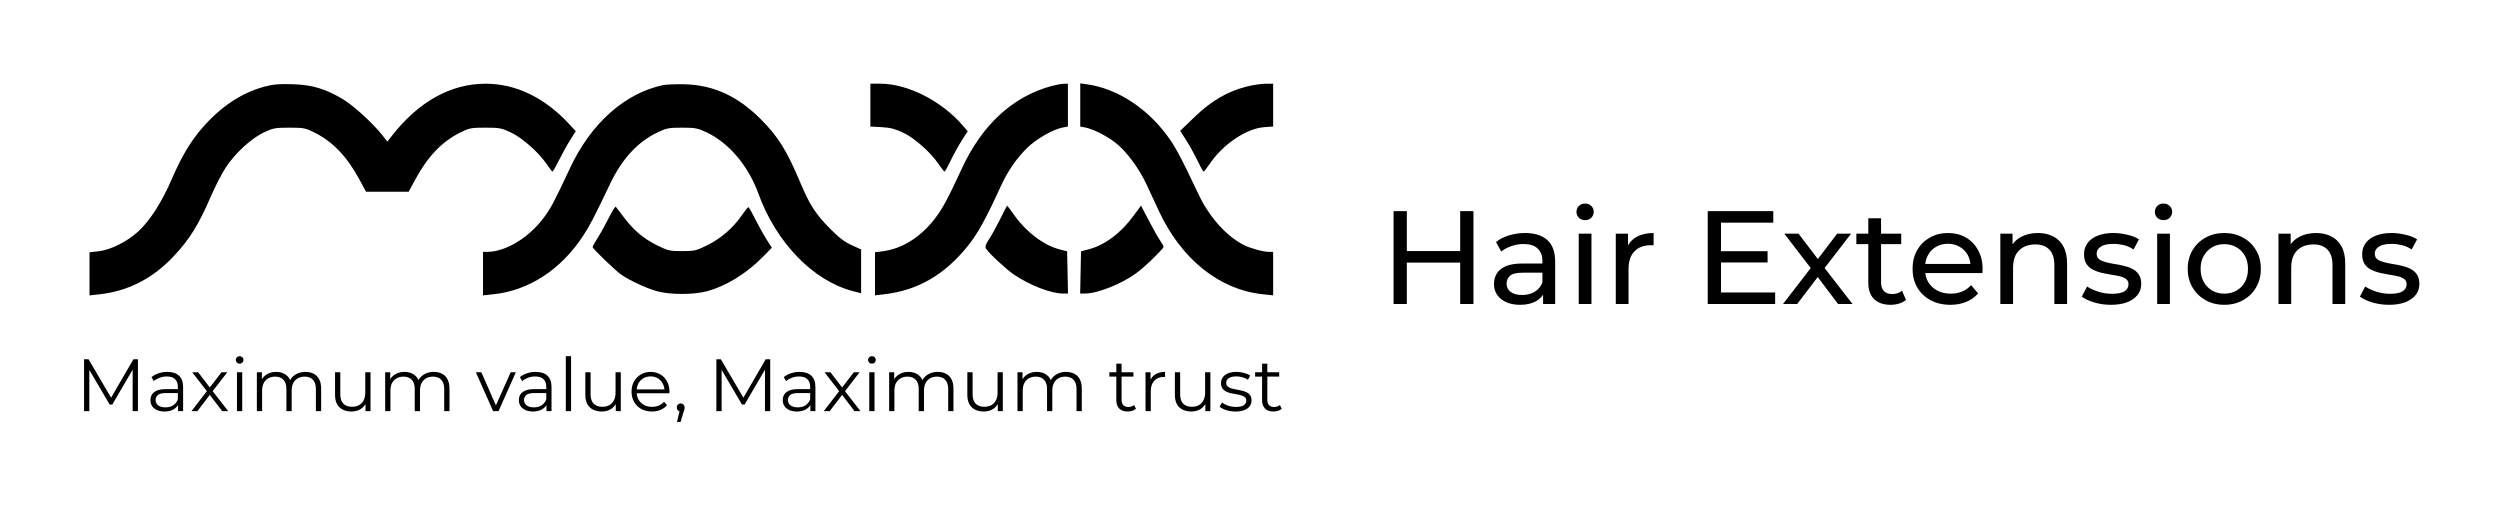 <svg width="1620" height="332" viewBox="0 0 1620 332" fill="none" xmlns="http://www.w3.org/2000/svg">
<path fill-rule="evenodd" clip-rule="evenodd" d="M171.23 56.182C156.429 60.182 142.985 69.141 130.955 83.022C123.414 91.723 117.583 101.545 111.242 116.227C104.83 131.073 97.086 143.12 89.498 150.055C82.308 156.626 71.67 161.939 63.955 162.812L58 163.485V177.454V191.423L64.25 190.742C83.027 188.694 99.064 180.465 112.711 165.877C122.901 154.983 128.706 145.633 136.532 127.506C139.433 120.785 143.876 112.173 146.405 108.37C152.585 99.075 162.797 89.694 170.936 85.838C176.92 83.002 178.383 82.727 187.5 82.727C196.798 82.727 197.956 82.956 204 85.993C215.801 91.922 224.95 101.564 233.088 116.653L237.174 124.227H251H264.826L268.912 116.653C277.05 101.564 286.199 91.922 298 85.993C304.044 82.956 305.202 82.727 314.5 82.727C323.617 82.727 325.08 83.002 331.064 85.838C338.495 89.359 348.981 98.617 354.123 106.197C355.98 108.935 357.739 111.187 358.031 111.201C358.323 111.215 360.266 107.782 362.35 103.571C364.433 99.361 367.704 93.467 369.619 90.474L373.1 85.032L368.8 80.38C352.965 63.246 334.216 54.206 314.59 54.242C291.968 54.283 271.164 65.907 253.765 88.227L251.036 91.727L247.851 87.727C241.437 79.673 229.018 68.327 222.155 64.25C210.72 57.457 202.315 54.963 189.5 54.562C180.882 54.292 176.926 54.643 171.23 56.182ZM429.5 55.186C404.748 60.507 382.925 79.999 369.4 108.868C358.785 131.527 356.911 135.046 352.034 141.489C342.345 154.287 327.52 163.164 315.75 163.215L313 163.227V177.307V191.386L319.75 190.679C342.706 188.276 363.572 174.662 377.921 152.727C382.277 146.068 384.694 141.407 395.407 119.008C403.1 102.925 413.252 91.915 426 85.83C431.858 83.033 433.438 82.727 442 82.727C450.556 82.727 452.146 83.035 458 85.824C472.471 92.719 484.911 107.47 491.452 125.492C502.953 157.177 526.888 181.913 552.526 188.608L558 190.037V175.84V161.643L551.75 158.799C547.149 156.705 543.389 153.804 537.5 147.805C528.544 138.682 524.626 132.62 518.9 119.029C509.754 97.321 504.41 88.71 492.939 77.195C478.204 62.403 462.491 55.158 444 54.628C438.225 54.462 431.7 54.713 429.5 55.186ZM564 68.118V82.008L571.25 82.389C576.719 82.676 580.113 83.529 585.064 85.859C592.496 89.356 602.96 98.586 608.123 106.197C609.98 108.935 611.751 111.187 612.057 111.201C612.363 111.215 614.163 107.993 616.057 104.04C617.951 100.087 621.202 94.2 623.281 90.958L627.063 85.062L623.921 81.395C610.233 65.412 588.174 54.227 570.34 54.227H564V68.118ZM681.5 55.709C656.341 62.501 636.493 80.709 623.362 109.043C613.919 129.419 610.618 135.511 605.416 142.159C596.222 153.91 584.518 161.161 572.085 162.81L567 163.485V177.428V191.371L572.75 190.721C594.572 188.254 612.06 178.162 627.231 159.281C633.577 151.382 639.06 141.453 648.347 121.036C652.908 111.01 658.688 102.593 665.742 95.705C671.587 89.999 682.422 83.801 688.57 82.648L692 82.004V68.116V54.227L689.25 54.293C687.737 54.329 684.25 54.966 681.5 55.709ZM700 68.002V82.004L703.25 82.625C708.258 83.581 716.94 87.937 722.714 92.392C729.769 97.835 738.009 108.871 742.935 119.477C745.171 124.29 748.762 132.016 750.916 136.647C765.465 167.935 790.141 187.736 818.25 190.679L825 191.386V177.307V163.227L822.25 163.215C818.542 163.199 810.291 160.94 806 158.765C794.788 153.083 783.735 140.785 776.881 126.367C764.665 100.668 761.636 95.019 756.056 87.534C742.687 69.599 723.728 57.463 704.75 54.693L700 54V68.002ZM807.23 56.242C795.094 59.422 784.819 65.475 774.164 75.723L764.752 84.776L768.626 90.814C770.757 94.136 774.049 100.087 775.943 104.04C777.837 107.993 779.637 111.215 779.943 111.201C780.249 111.187 782.02 108.935 783.877 106.197C792.551 93.41 807.662 83.241 819.232 82.404L825 81.987V68.107V54.227L819.75 54.282C816.862 54.312 811.228 55.194 807.23 56.242ZM394.644 140.895C392.564 145.099 389.318 150.952 387.431 153.902C385.544 156.852 384 159.629 384 160.073C384 161.13 398.617 175.22 402.557 177.962C408.07 181.797 419.376 187.016 426 188.784C434.452 191.039 449.364 191.037 457.92 188.779C470.303 185.51 483.7 177.296 494.328 166.456L500.157 160.511L496.647 155.024C494.717 152.007 491.433 146.093 489.35 141.883C487.266 137.672 485.285 134.227 484.947 134.227C484.609 134.227 482.619 136.715 480.524 139.757C475.049 147.706 467.051 154.599 458.257 158.945C451.195 162.435 449.94 162.727 442 162.727C434.088 162.727 432.792 162.428 425.878 159.011C417.004 154.626 410.688 149.312 404.317 140.873C401.765 137.493 399.395 134.395 399.051 133.99C398.707 133.584 396.724 136.692 394.644 140.895ZM648.115 141.977C645.733 146.79 642.48 152.665 640.887 155.034C638.776 158.173 638.237 159.8 638.898 161.034C640.271 163.597 651.906 174.438 657 177.901C667.269 184.883 681.108 190.227 688.923 190.227H692.056L691.778 176.541L691.5 162.855L686.892 161.681C676.499 159.033 665.227 150.608 657.399 139.638C654.883 136.112 652.739 133.227 652.635 133.227C652.531 133.227 650.497 137.165 648.115 141.977ZM734.651 139.676C726.138 151.27 715.859 158.904 705 161.697L700.5 162.855L700.222 176.541L699.944 190.227H703.077C708.67 190.227 718.303 187.153 727.37 182.476C733.895 179.11 738.588 175.666 745.12 169.45C750.004 164.802 754 160.558 754 160.018C754 159.478 753.042 157.69 751.87 156.044C750.699 154.399 747.407 148.597 744.555 143.151L739.37 133.248L734.651 139.676Z" fill="black"/>
<path d="M54.472 266.423V232.823H57.4L72.76 259.031H71.224L86.44 232.823H89.368V266.423H85.96V238.151H86.776L72.76 262.151H71.08L56.968 238.151H57.88V266.423H54.472ZM115.388 266.423V260.855L115.244 259.943V250.631C115.244 248.487 114.636 246.839 113.42 245.687C112.236 244.535 110.46 243.959 108.092 243.959C106.46 243.959 104.908 244.231 103.436 244.775C101.964 245.319 100.716 246.039 99.692 246.935L98.156 244.391C99.436 243.303 100.972 242.471 102.764 241.895C104.556 241.287 106.444 240.983 108.428 240.983C111.692 240.983 114.204 241.799 115.964 243.431C117.756 245.031 118.652 247.479 118.652 250.775V266.423H115.388ZM106.7 266.663C104.812 266.663 103.164 266.359 101.756 265.751C100.38 265.111 99.324 264.247 98.588 263.159C97.852 262.039 97.484 260.759 97.484 259.319C97.484 258.007 97.788 256.823 98.396 255.767C99.036 254.679 100.06 253.815 101.468 253.175C102.908 252.503 104.828 252.167 107.228 252.167H115.916V254.711H107.324C104.892 254.711 103.196 255.143 102.236 256.007C101.308 256.871 100.844 257.943 100.844 259.223C100.844 260.663 101.404 261.815 102.524 262.679C103.644 263.543 105.212 263.975 107.228 263.975C109.148 263.975 110.796 263.543 112.172 262.679C113.58 261.783 114.604 260.503 115.244 258.839L116.012 261.191C115.372 262.855 114.252 264.183 112.652 265.175C111.084 266.167 109.1 266.663 106.7 266.663ZM124.068 266.423L134.724 252.599L134.676 254.279L124.548 241.223H128.388L136.692 252.023L135.252 251.975L143.556 241.223H147.3L137.076 254.423L137.124 252.599L147.876 266.423H143.988L135.204 254.903L136.548 255.095L127.908 266.423H124.068ZM153.549 266.423V241.223H156.957V266.423H153.549ZM155.277 235.655C154.573 235.655 153.981 235.415 153.501 234.935C153.021 234.455 152.781 233.879 152.781 233.207C152.781 232.535 153.021 231.975 153.501 231.527C153.981 231.047 154.573 230.807 155.277 230.807C155.981 230.807 156.573 231.031 157.053 231.479C157.533 231.927 157.773 232.487 157.773 233.159C157.773 233.863 157.533 234.455 157.053 234.935C156.605 235.415 156.013 235.655 155.277 235.655ZM197.928 240.983C199.976 240.983 201.752 241.383 203.256 242.183C204.792 242.951 205.976 244.135 206.808 245.735C207.672 247.335 208.104 249.351 208.104 251.783V266.423H204.696V252.119C204.696 249.463 204.056 247.463 202.776 246.119C201.528 244.743 199.752 244.055 197.448 244.055C195.72 244.055 194.216 244.423 192.936 245.159C191.688 245.863 190.712 246.903 190.008 248.279C189.336 249.623 189 251.255 189 253.175V266.423H185.592V252.119C185.592 249.463 184.952 247.463 183.672 246.119C182.392 244.743 180.6 244.055 178.296 244.055C176.6 244.055 175.112 244.423 173.832 245.159C172.552 245.863 171.56 246.903 170.856 248.279C170.184 249.623 169.848 251.255 169.848 253.175V266.423H166.44V241.223H169.704V248.039L169.176 246.839C169.944 245.015 171.176 243.591 172.872 242.567C174.6 241.511 176.632 240.983 178.968 240.983C181.432 240.983 183.528 241.607 185.256 242.855C186.984 244.071 188.104 245.911 188.616 248.375L187.272 247.847C188.008 245.799 189.304 244.151 191.16 242.903C193.048 241.623 195.304 240.983 197.928 240.983ZM227.762 266.663C225.618 266.663 223.746 266.263 222.146 265.463C220.546 264.663 219.298 263.463 218.402 261.863C217.538 260.263 217.106 258.263 217.106 255.863V241.223H220.514V255.479C220.514 258.167 221.17 260.199 222.482 261.575C223.826 262.919 225.698 263.591 228.098 263.591C229.858 263.591 231.378 263.239 232.658 262.535C233.97 261.799 234.962 260.743 235.634 259.367C236.338 257.991 236.69 256.343 236.69 254.423V241.223H240.098V266.423H236.834V259.511L237.362 260.759C236.562 262.615 235.314 264.071 233.618 265.127C231.954 266.151 230.002 266.663 227.762 266.663ZM281.084 240.983C283.132 240.983 284.908 241.383 286.412 242.183C287.948 242.951 289.132 244.135 289.964 245.735C290.828 247.335 291.26 249.351 291.26 251.783V266.423H287.852V252.119C287.852 249.463 287.212 247.463 285.932 246.119C284.684 244.743 282.908 244.055 280.604 244.055C278.876 244.055 277.372 244.423 276.092 245.159C274.844 245.863 273.868 246.903 273.164 248.279C272.492 249.623 272.156 251.255 272.156 253.175V266.423H268.748V252.119C268.748 249.463 268.108 247.463 266.828 246.119C265.548 244.743 263.756 244.055 261.452 244.055C259.756 244.055 258.268 244.423 256.988 245.159C255.708 245.863 254.716 246.903 254.012 248.279C253.34 249.623 253.004 251.255 253.004 253.175V266.423H249.596V241.223H252.86V248.039L252.332 246.839C253.1 245.015 254.332 243.591 256.028 242.567C257.756 241.511 259.788 240.983 262.124 240.983C264.588 240.983 266.684 241.607 268.412 242.855C270.14 244.071 271.26 245.911 271.772 248.375L270.428 247.847C271.164 245.799 272.46 244.151 274.316 242.903C276.204 241.623 278.46 240.983 281.084 240.983ZM319.545 266.423L308.361 241.223H311.913L322.185 264.599H320.505L330.921 241.223H334.281L323.049 266.423H319.545ZM354.122 266.423V260.855L353.978 259.943V250.631C353.978 248.487 353.37 246.839 352.154 245.687C350.97 244.535 349.194 243.959 346.826 243.959C345.194 243.959 343.642 244.231 342.17 244.775C340.698 245.319 339.45 246.039 338.426 246.935L336.89 244.391C338.17 243.303 339.706 242.471 341.498 241.895C343.29 241.287 345.178 240.983 347.162 240.983C350.426 240.983 352.938 241.799 354.698 243.431C356.49 245.031 357.386 247.479 357.386 250.775V266.423H354.122ZM345.434 266.663C343.546 266.663 341.898 266.359 340.49 265.751C339.114 265.111 338.058 264.247 337.322 263.159C336.586 262.039 336.218 260.759 336.218 259.319C336.218 258.007 336.522 256.823 337.13 255.767C337.77 254.679 338.794 253.815 340.202 253.175C341.642 252.503 343.562 252.167 345.962 252.167H354.65V254.711H346.058C343.626 254.711 341.93 255.143 340.97 256.007C340.042 256.871 339.578 257.943 339.578 259.223C339.578 260.663 340.138 261.815 341.258 262.679C342.378 263.543 343.946 263.975 345.962 263.975C347.882 263.975 349.53 263.543 350.906 262.679C352.314 261.783 353.338 260.503 353.978 258.839L354.746 261.191C354.106 262.855 352.986 264.183 351.386 265.175C349.818 266.167 347.834 266.663 345.434 266.663ZM366.643 266.423V230.807H370.051V266.423H366.643ZM389.949 266.663C387.805 266.663 385.933 266.263 384.333 265.463C382.733 264.663 381.485 263.463 380.589 261.863C379.725 260.263 379.293 258.263 379.293 255.863V241.223H382.701V255.479C382.701 258.167 383.357 260.199 384.669 261.575C386.013 262.919 387.885 263.591 390.285 263.591C392.045 263.591 393.565 263.239 394.845 262.535C396.157 261.799 397.149 260.743 397.821 259.367C398.525 257.991 398.877 256.343 398.877 254.423V241.223H402.285V266.423H399.021V259.511L399.549 260.759C398.749 262.615 397.501 264.071 395.805 265.127C394.141 266.151 392.189 266.663 389.949 266.663ZM422.487 266.663C419.863 266.663 417.559 266.119 415.575 265.031C413.591 263.911 412.039 262.391 410.919 260.471C409.799 258.519 409.239 256.295 409.239 253.799C409.239 251.303 409.767 249.095 410.823 247.175C411.911 245.255 413.383 243.751 415.239 242.663C417.127 241.543 419.239 240.983 421.575 240.983C423.943 240.983 426.039 241.527 427.863 242.615C429.719 243.671 431.175 245.175 432.231 247.127C433.287 249.047 433.815 251.271 433.815 253.799C433.815 253.959 433.799 254.135 433.767 254.327C433.767 254.487 433.767 254.663 433.767 254.855H411.831V252.311H431.943L430.599 253.319C430.599 251.495 430.199 249.879 429.399 248.471C428.631 247.031 427.575 245.911 426.231 245.111C424.887 244.311 423.335 243.911 421.575 243.911C419.847 243.911 418.295 244.311 416.919 245.111C415.543 245.911 414.471 247.031 413.703 248.471C412.935 249.911 412.551 251.559 412.551 253.415V253.943C412.551 255.863 412.967 257.559 413.799 259.031C414.663 260.471 415.847 261.607 417.351 262.439C418.887 263.239 420.631 263.639 422.583 263.639C424.119 263.639 425.543 263.367 426.855 262.823C428.199 262.279 429.351 261.447 430.311 260.327L432.231 262.535C431.111 263.879 429.703 264.903 428.007 265.607C426.343 266.311 424.503 266.663 422.487 266.663ZM438.688 273.431L440.8 264.551L441.184 266.615C440.448 266.615 439.824 266.375 439.312 265.895C438.832 265.415 438.592 264.791 438.592 264.023C438.592 263.255 438.832 262.631 439.312 262.151C439.824 261.671 440.432 261.431 441.136 261.431C441.872 261.431 442.464 261.687 442.912 262.199C443.392 262.711 443.632 263.319 443.632 264.023C443.632 264.279 443.616 264.535 443.584 264.791C443.552 265.047 443.488 265.335 443.392 265.655C443.296 265.975 443.168 266.359 443.008 266.807L440.992 273.431H438.688ZM464.206 266.423V232.823H467.134L482.494 259.031H480.958L496.174 232.823H499.102V266.423H495.694V238.151H496.51L482.494 262.151H480.814L466.702 238.151H467.614V266.423H464.206ZM525.122 266.423V260.855L524.978 259.943V250.631C524.978 248.487 524.37 246.839 523.154 245.687C521.97 244.535 520.194 243.959 517.826 243.959C516.194 243.959 514.642 244.231 513.17 244.775C511.698 245.319 510.45 246.039 509.426 246.935L507.89 244.391C509.17 243.303 510.706 242.471 512.498 241.895C514.29 241.287 516.178 240.983 518.162 240.983C521.426 240.983 523.938 241.799 525.698 243.431C527.49 245.031 528.386 247.479 528.386 250.775V266.423H525.122ZM516.434 266.663C514.546 266.663 512.898 266.359 511.49 265.751C510.114 265.111 509.058 264.247 508.322 263.159C507.586 262.039 507.218 260.759 507.218 259.319C507.218 258.007 507.522 256.823 508.13 255.767C508.77 254.679 509.794 253.815 511.202 253.175C512.642 252.503 514.562 252.167 516.962 252.167H525.65V254.711H517.058C514.626 254.711 512.93 255.143 511.97 256.007C511.042 256.871 510.578 257.943 510.578 259.223C510.578 260.663 511.138 261.815 512.258 262.679C513.378 263.543 514.946 263.975 516.962 263.975C518.882 263.975 520.53 263.543 521.906 262.679C523.314 261.783 524.338 260.503 524.978 258.839L525.746 261.191C525.106 262.855 523.986 264.183 522.386 265.175C520.818 266.167 518.834 266.663 516.434 266.663ZM533.803 266.423L544.459 252.599L544.411 254.279L534.283 241.223H538.123L546.427 252.023L544.987 251.975L553.291 241.223H557.035L546.811 254.423L546.859 252.599L557.611 266.423H553.723L544.939 254.903L546.283 255.095L537.643 266.423H533.803ZM563.283 266.423V241.223H566.691V266.423H563.283ZM565.011 235.655C564.307 235.655 563.715 235.415 563.235 234.935C562.755 234.455 562.515 233.879 562.515 233.207C562.515 232.535 562.755 231.975 563.235 231.527C563.715 231.047 564.307 230.807 565.011 230.807C565.715 230.807 566.307 231.031 566.787 231.479C567.267 231.927 567.507 232.487 567.507 233.159C567.507 233.863 567.267 234.455 566.787 234.935C566.339 235.415 565.747 235.655 565.011 235.655ZM607.662 240.983C609.71 240.983 611.486 241.383 612.99 242.183C614.526 242.951 615.71 244.135 616.542 245.735C617.406 247.335 617.838 249.351 617.838 251.783V266.423H614.43V252.119C614.43 249.463 613.79 247.463 612.51 246.119C611.262 244.743 609.486 244.055 607.182 244.055C605.454 244.055 603.95 244.423 602.67 245.159C601.422 245.863 600.446 246.903 599.742 248.279C599.07 249.623 598.734 251.255 598.734 253.175V266.423H595.326V252.119C595.326 249.463 594.686 247.463 593.406 246.119C592.126 244.743 590.334 244.055 588.03 244.055C586.334 244.055 584.846 244.423 583.566 245.159C582.286 245.863 581.294 246.903 580.59 248.279C579.918 249.623 579.582 251.255 579.582 253.175V266.423H576.174V241.223H579.438V248.039L578.91 246.839C579.678 245.015 580.91 243.591 582.606 242.567C584.334 241.511 586.366 240.983 588.702 240.983C591.166 240.983 593.262 241.607 594.99 242.855C596.718 244.071 597.838 245.911 598.35 248.375L597.006 247.847C597.742 245.799 599.038 244.151 600.894 242.903C602.782 241.623 605.038 240.983 607.662 240.983ZM637.496 266.663C635.352 266.663 633.48 266.263 631.88 265.463C630.28 264.663 629.032 263.463 628.136 261.863C627.272 260.263 626.84 258.263 626.84 255.863V241.223H630.248V255.479C630.248 258.167 630.904 260.199 632.216 261.575C633.56 262.919 635.432 263.591 637.832 263.591C639.592 263.591 641.112 263.239 642.392 262.535C643.704 261.799 644.696 260.743 645.368 259.367C646.072 257.991 646.424 256.343 646.424 254.423V241.223H649.832V266.423H646.568V259.511L647.096 260.759C646.296 262.615 645.048 264.071 643.352 265.127C641.688 266.151 639.736 266.663 637.496 266.663ZM690.818 240.983C692.866 240.983 694.642 241.383 696.146 242.183C697.682 242.951 698.866 244.135 699.698 245.735C700.562 247.335 700.994 249.351 700.994 251.783V266.423H697.586V252.119C697.586 249.463 696.946 247.463 695.666 246.119C694.418 244.743 692.642 244.055 690.338 244.055C688.61 244.055 687.106 244.423 685.826 245.159C684.578 245.863 683.602 246.903 682.898 248.279C682.226 249.623 681.89 251.255 681.89 253.175V266.423H678.482V252.119C678.482 249.463 677.842 247.463 676.562 246.119C675.282 244.743 673.49 244.055 671.186 244.055C669.49 244.055 668.002 244.423 666.722 245.159C665.442 245.863 664.45 246.903 663.746 248.279C663.074 249.623 662.738 251.255 662.738 253.175V266.423H659.33V241.223H662.594V248.039L662.066 246.839C662.834 245.015 664.066 243.591 665.762 242.567C667.49 241.511 669.522 240.983 671.858 240.983C674.322 240.983 676.418 241.607 678.146 242.855C679.874 244.071 680.994 245.911 681.506 248.375L680.162 247.847C680.898 245.799 682.194 244.151 684.05 242.903C685.938 241.623 688.194 240.983 690.818 240.983ZM730.767 266.663C728.399 266.663 726.575 266.023 725.295 264.743C724.015 263.463 723.375 261.655 723.375 259.319V235.655H726.783V259.127C726.783 260.599 727.151 261.735 727.887 262.535C728.655 263.335 729.743 263.735 731.151 263.735C732.655 263.735 733.903 263.303 734.895 262.439L736.095 264.887C735.423 265.495 734.607 265.943 733.647 266.231C732.719 266.519 731.759 266.663 730.767 266.663ZM718.863 244.055V241.223H734.463V244.055H718.863ZM742.299 266.423V241.223H745.563V248.087L745.227 246.887C745.931 244.967 747.115 243.511 748.779 242.519C750.443 241.495 752.507 240.983 754.971 240.983V244.295C754.843 244.295 754.715 244.295 754.587 244.295C754.459 244.263 754.331 244.247 754.203 244.247C751.547 244.247 749.467 245.063 747.963 246.695C746.459 248.295 745.707 250.583 745.707 253.559V266.423H742.299ZM771.981 266.663C769.837 266.663 767.965 266.263 766.365 265.463C764.765 264.663 763.517 263.463 762.621 261.863C761.757 260.263 761.325 258.263 761.325 255.863V241.223H764.733V255.479C764.733 258.167 765.389 260.199 766.701 261.575C768.045 262.919 769.917 263.591 772.317 263.591C774.077 263.591 775.597 263.239 776.877 262.535C778.189 261.799 779.181 260.743 779.853 259.367C780.557 257.991 780.909 256.343 780.909 254.423V241.223H784.317V266.423H781.052V259.511L781.581 260.759C780.781 262.615 779.533 264.071 777.837 265.127C776.173 266.151 774.221 266.663 771.981 266.663ZM800.583 266.663C798.503 266.663 796.535 266.375 794.679 265.799C792.823 265.191 791.367 264.439 790.311 263.543L791.847 260.855C792.871 261.623 794.183 262.295 795.783 262.871C797.383 263.415 799.063 263.687 800.823 263.687C803.223 263.687 804.951 263.319 806.007 262.583C807.063 261.815 807.591 260.807 807.591 259.559C807.591 258.631 807.287 257.911 806.679 257.399C806.103 256.855 805.335 256.455 804.375 256.199C803.415 255.911 802.343 255.671 801.159 255.479C799.975 255.287 798.791 255.063 797.607 254.807C796.455 254.551 795.399 254.183 794.439 253.703C793.479 253.191 792.695 252.503 792.087 251.639C791.511 250.775 791.223 249.623 791.223 248.183C791.223 246.807 791.607 245.575 792.375 244.487C793.143 243.399 794.263 242.551 795.735 241.943C797.239 241.303 799.063 240.983 801.207 240.983C802.839 240.983 804.471 241.207 806.103 241.655C807.735 242.071 809.079 242.631 810.135 243.335L808.647 246.071C807.527 245.303 806.327 244.759 805.047 244.439C803.767 244.087 802.487 243.911 801.207 243.911C798.935 243.911 797.255 244.311 796.167 245.111C795.111 245.879 794.583 246.871 794.583 248.087C794.583 249.047 794.871 249.799 795.447 250.343C796.055 250.887 796.839 251.319 797.799 251.639C798.791 251.927 799.863 252.167 801.015 252.359C802.199 252.551 803.367 252.791 804.519 253.079C805.703 253.335 806.775 253.703 807.735 254.183C808.727 254.631 809.511 255.287 810.087 256.151C810.695 256.983 810.999 258.087 810.999 259.463C810.999 260.935 810.583 262.215 809.751 263.303C808.951 264.359 807.767 265.191 806.199 265.799C804.663 266.375 802.791 266.663 800.583 266.663ZM825.22 266.663C822.852 266.663 821.028 266.023 819.748 264.743C818.468 263.463 817.828 261.655 817.828 259.319V235.655H821.236V259.127C821.236 260.599 821.604 261.735 822.34 262.535C823.108 263.335 824.196 263.735 825.604 263.735C827.108 263.735 828.356 263.303 829.348 262.439L830.548 264.887C829.876 265.495 829.06 265.943 828.1 266.231C827.172 266.519 826.212 266.663 825.22 266.663ZM813.316 244.055V241.223H828.916V244.055H813.316Z" fill="black"/>
<path d="M946.202 136.8H954.802V197H946.202V136.8ZM911.63 197H903.03V136.8H911.63V197ZM946.976 170.168H910.77V162.686H946.976V170.168ZM999.911 197V187.368L999.481 185.562V169.136C999.481 165.639 998.449 162.944 996.385 161.052C994.378 159.103 991.34 158.128 987.269 158.128C984.574 158.128 981.937 158.587 979.357 159.504C976.777 160.364 974.598 161.539 972.821 163.03L969.381 156.838C971.732 154.946 974.541 153.513 977.809 152.538C981.134 151.506 984.603 150.99 988.215 150.99C994.464 150.99 999.28 152.509 1002.66 155.548C1006.05 158.587 1007.74 163.231 1007.74 169.48V197H999.911ZM984.947 197.516C981.564 197.516 978.583 196.943 976.003 195.796C973.48 194.649 971.531 193.073 970.155 191.066C968.779 189.002 968.091 186.68 968.091 184.1C968.091 181.635 968.664 179.399 969.811 177.392C971.015 175.385 972.936 173.78 975.573 172.576C978.268 171.372 981.88 170.77 986.409 170.77H1000.86V176.704H986.753C982.625 176.704 979.844 177.392 978.411 178.768C976.978 180.144 976.261 181.807 976.261 183.756C976.261 185.992 977.15 187.798 978.927 189.174C980.704 190.493 983.17 191.152 986.323 191.152C989.419 191.152 992.114 190.464 994.407 189.088C996.758 187.712 998.449 185.705 999.481 183.068L1001.12 188.744C1000.03 191.439 998.105 193.589 995.353 195.194C992.601 196.742 989.132 197.516 984.947 197.516ZM1023.02 197V151.42H1031.27V197H1023.02ZM1027.14 142.648C1025.54 142.648 1024.19 142.132 1023.1 141.1C1022.07 140.068 1021.55 138.807 1021.55 137.316C1021.55 135.768 1022.07 134.478 1023.1 133.446C1024.19 132.414 1025.54 131.898 1027.14 131.898C1028.75 131.898 1030.07 132.414 1031.1 133.446C1032.19 134.421 1032.73 135.653 1032.73 137.144C1032.73 138.692 1032.22 140.011 1031.19 141.1C1030.15 142.132 1028.81 142.648 1027.14 142.648ZM1047.03 197V151.42H1054.95V163.804L1054.17 160.708C1055.43 157.555 1057.56 155.147 1060.54 153.484C1063.52 151.821 1067.19 150.99 1071.54 150.99V158.988C1071.2 158.931 1070.86 158.902 1070.51 158.902C1070.23 158.902 1069.94 158.902 1069.65 158.902C1065.24 158.902 1061.74 160.221 1059.16 162.858C1056.58 165.495 1055.29 169.308 1055.29 174.296V197H1047.03ZM1114.43 162.772H1145.39V170.082H1114.43V162.772ZM1115.21 189.518H1150.3V197H1106.61V136.8H1149.09V144.282H1115.21V189.518ZM1155.39 197L1175 171.544L1174.91 175.758L1156.25 151.42H1165.45L1179.73 170.168H1176.2L1190.48 151.42H1199.51L1180.59 175.93L1180.67 171.544L1200.45 197H1191.08L1176.03 177.048L1179.38 177.564L1164.59 197H1155.39ZM1225.11 197.516C1220.53 197.516 1216.97 196.283 1214.45 193.818C1211.93 191.353 1210.66 187.827 1210.66 183.24V141.444H1218.92V182.896C1218.92 185.361 1219.52 187.253 1220.73 188.572C1221.99 189.891 1223.77 190.55 1226.06 190.55C1228.64 190.55 1230.79 189.833 1232.51 188.4L1235.09 194.334C1233.83 195.423 1232.31 196.226 1230.53 196.742C1228.81 197.258 1227 197.516 1225.11 197.516ZM1202.92 158.214V151.42H1231.99V158.214H1202.92ZM1263.85 197.516C1258.98 197.516 1254.68 196.513 1250.95 194.506C1247.29 192.499 1244.42 189.747 1242.35 186.25C1240.35 182.753 1239.34 178.739 1239.34 174.21C1239.34 169.681 1240.32 165.667 1242.27 162.17C1244.28 158.673 1247 155.949 1250.44 154C1253.94 151.993 1257.86 150.99 1262.22 150.99C1266.64 150.99 1270.53 151.965 1273.92 153.914C1277.3 155.863 1279.94 158.615 1281.83 162.17C1283.78 165.667 1284.75 169.767 1284.75 174.468C1284.75 174.812 1284.72 175.213 1284.67 175.672C1284.67 176.131 1284.64 176.561 1284.58 176.962H1245.79V171.028H1280.28L1276.93 173.092C1276.98 170.168 1276.38 167.559 1275.12 165.266C1273.86 162.973 1272.11 161.195 1269.87 159.934C1267.7 158.615 1265.14 157.956 1262.22 157.956C1259.35 157.956 1256.8 158.615 1254.57 159.934C1252.33 161.195 1250.58 163.001 1249.32 165.352C1248.06 167.645 1247.43 170.283 1247.43 173.264V174.64C1247.43 177.679 1248.12 180.402 1249.49 182.81C1250.93 185.161 1252.9 186.995 1255.43 188.314C1257.95 189.633 1260.84 190.292 1264.11 190.292C1266.81 190.292 1269.24 189.833 1271.42 188.916C1273.66 187.999 1275.61 186.623 1277.27 184.788L1281.83 190.12C1279.76 192.528 1277.18 194.363 1274.09 195.624C1271.05 196.885 1267.64 197.516 1263.85 197.516ZM1320.55 150.99C1324.28 150.99 1327.55 151.707 1330.36 153.14C1333.23 154.573 1335.46 156.752 1337.07 159.676C1338.67 162.6 1339.47 166.298 1339.47 170.77V197H1331.22V171.716C1331.22 167.301 1330.13 163.976 1327.95 161.74C1325.83 159.504 1322.82 158.386 1318.92 158.386C1316 158.386 1313.45 158.959 1311.27 160.106C1309.09 161.253 1307.4 162.944 1306.19 165.18C1305.05 167.416 1304.47 170.197 1304.47 173.522V197H1296.22V151.42H1304.13V163.718L1302.84 160.45C1304.33 157.469 1306.62 155.147 1309.72 153.484C1312.81 151.821 1316.43 150.99 1320.55 150.99ZM1367.83 197.516C1364.04 197.516 1360.43 197 1356.99 195.968C1353.61 194.936 1350.94 193.675 1348.99 192.184L1352.43 185.648C1354.38 186.967 1356.79 188.085 1359.66 189.002C1362.52 189.919 1365.45 190.378 1368.43 190.378C1372.27 190.378 1375.02 189.833 1376.68 188.744C1378.4 187.655 1379.26 186.135 1379.26 184.186C1379.26 182.753 1378.75 181.635 1377.72 180.832C1376.68 180.029 1375.31 179.427 1373.59 179.026C1371.93 178.625 1370.06 178.281 1368 177.994C1365.93 177.65 1363.87 177.249 1361.81 176.79C1359.74 176.274 1357.85 175.586 1356.13 174.726C1354.41 173.809 1353.03 172.576 1352 171.028C1350.97 169.423 1350.45 167.301 1350.45 164.664C1350.45 161.912 1351.23 159.504 1352.78 157.44C1354.32 155.376 1356.5 153.799 1359.31 152.71C1362.18 151.563 1365.56 150.99 1369.46 150.99C1372.44 150.99 1375.45 151.363 1378.49 152.108C1381.59 152.796 1384.11 153.799 1386.06 155.118L1382.53 161.654C1380.47 160.278 1378.32 159.332 1376.08 158.816C1373.85 158.3 1371.61 158.042 1369.37 158.042C1365.76 158.042 1363.07 158.644 1361.29 159.848C1359.51 160.995 1358.62 162.485 1358.62 164.32C1358.62 165.868 1359.14 167.072 1360.17 167.932C1361.26 168.735 1362.64 169.365 1364.3 169.824C1366.02 170.283 1367.91 170.684 1369.98 171.028C1372.04 171.315 1374.1 171.716 1376.17 172.232C1378.23 172.691 1380.1 173.35 1381.76 174.21C1383.48 175.07 1384.85 176.274 1385.89 177.822C1386.98 179.37 1387.52 181.434 1387.52 184.014C1387.52 186.766 1386.72 189.145 1385.11 191.152C1383.51 193.159 1381.24 194.735 1378.32 195.882C1375.39 196.971 1371.9 197.516 1367.83 197.516ZM1397.84 197V151.42H1406.09V197H1397.84ZM1401.97 142.648C1400.36 142.648 1399.01 142.132 1397.92 141.1C1396.89 140.068 1396.38 138.807 1396.38 137.316C1396.38 135.768 1396.89 134.478 1397.92 133.446C1399.01 132.414 1400.36 131.898 1401.97 131.898C1403.57 131.898 1404.89 132.414 1405.92 133.446C1407.01 134.421 1407.56 135.653 1407.56 137.144C1407.56 138.692 1407.04 140.011 1406.01 141.1C1404.98 142.132 1403.63 142.648 1401.97 142.648ZM1441.38 197.516C1436.79 197.516 1432.72 196.513 1429.17 194.506C1425.61 192.499 1422.8 189.747 1420.74 186.25C1418.68 182.695 1417.64 178.682 1417.64 174.21C1417.64 169.681 1418.68 165.667 1420.74 162.17C1422.8 158.673 1425.61 155.949 1429.17 154C1432.72 151.993 1436.79 150.99 1441.38 150.99C1445.91 150.99 1449.95 151.993 1453.51 154C1457.12 155.949 1459.93 158.673 1461.93 162.17C1464 165.61 1465.03 169.623 1465.03 174.21C1465.03 178.739 1464 182.753 1461.93 186.25C1459.93 189.747 1457.12 192.499 1453.51 194.506C1449.95 196.513 1445.91 197.516 1441.38 197.516ZM1441.38 190.292C1444.3 190.292 1446.91 189.633 1449.21 188.314C1451.56 186.995 1453.39 185.132 1454.71 182.724C1456.03 180.259 1456.69 177.421 1456.69 174.21C1456.69 170.942 1456.03 168.133 1454.71 165.782C1453.39 163.374 1451.56 161.511 1449.21 160.192C1446.91 158.873 1444.3 158.214 1441.38 158.214C1438.46 158.214 1435.85 158.873 1433.55 160.192C1431.26 161.511 1429.43 163.374 1428.05 165.782C1426.67 168.133 1425.99 170.942 1425.99 174.21C1425.99 177.421 1426.67 180.259 1428.05 182.724C1429.43 185.132 1431.26 186.995 1433.55 188.314C1435.85 189.633 1438.46 190.292 1441.38 190.292ZM1500.79 150.99C1504.51 150.99 1507.78 151.707 1510.59 153.14C1513.46 154.573 1515.69 156.752 1517.3 159.676C1518.9 162.6 1519.71 166.298 1519.71 170.77V197H1511.45V171.716C1511.45 167.301 1510.36 163.976 1508.18 161.74C1506.06 159.504 1503.05 158.386 1499.15 158.386C1496.23 158.386 1493.68 158.959 1491.5 160.106C1489.32 161.253 1487.63 162.944 1486.42 165.18C1485.28 167.416 1484.7 170.197 1484.7 173.522V197H1476.45V151.42H1484.36V163.718L1483.07 160.45C1484.56 157.469 1486.85 155.147 1489.95 153.484C1493.05 151.821 1496.66 150.99 1500.79 150.99ZM1548.06 197.516C1544.27 197.516 1540.66 197 1537.22 195.968C1533.84 194.936 1531.17 193.675 1529.22 192.184L1532.66 185.648C1534.61 186.967 1537.02 188.085 1539.89 189.002C1542.75 189.919 1545.68 190.378 1548.66 190.378C1552.5 190.378 1555.25 189.833 1556.91 188.744C1558.63 187.655 1559.49 186.135 1559.49 184.186C1559.49 182.753 1558.98 181.635 1557.95 180.832C1556.91 180.029 1555.54 179.427 1553.82 179.026C1552.16 178.625 1550.29 178.281 1548.23 177.994C1546.16 177.65 1544.1 177.249 1542.04 176.79C1539.97 176.274 1538.08 175.586 1536.36 174.726C1534.64 173.809 1533.26 172.576 1532.23 171.028C1531.2 169.423 1530.68 167.301 1530.68 164.664C1530.68 161.912 1531.46 159.504 1533.01 157.44C1534.55 155.376 1536.73 153.799 1539.54 152.71C1542.41 151.563 1545.79 150.99 1549.69 150.99C1552.67 150.99 1555.68 151.363 1558.72 152.108C1561.82 152.796 1564.34 153.799 1566.29 155.118L1562.76 161.654C1560.7 160.278 1558.55 159.332 1556.31 158.816C1554.08 158.3 1551.84 158.042 1549.6 158.042C1545.99 158.042 1543.3 158.644 1541.52 159.848C1539.74 160.995 1538.85 162.485 1538.85 164.32C1538.85 165.868 1539.37 167.072 1540.4 167.932C1541.49 168.735 1542.87 169.365 1544.53 169.824C1546.25 170.283 1548.14 170.684 1550.21 171.028C1552.27 171.315 1554.33 171.716 1556.4 172.232C1558.46 172.691 1560.33 173.35 1561.99 174.21C1563.71 175.07 1565.08 176.274 1566.12 177.822C1567.21 179.37 1567.75 181.434 1567.75 184.014C1567.75 186.766 1566.95 189.145 1565.34 191.152C1563.74 193.159 1561.47 194.735 1558.55 195.882C1555.62 196.971 1552.13 197.516 1548.06 197.516Z" fill="black"/>
</svg>
